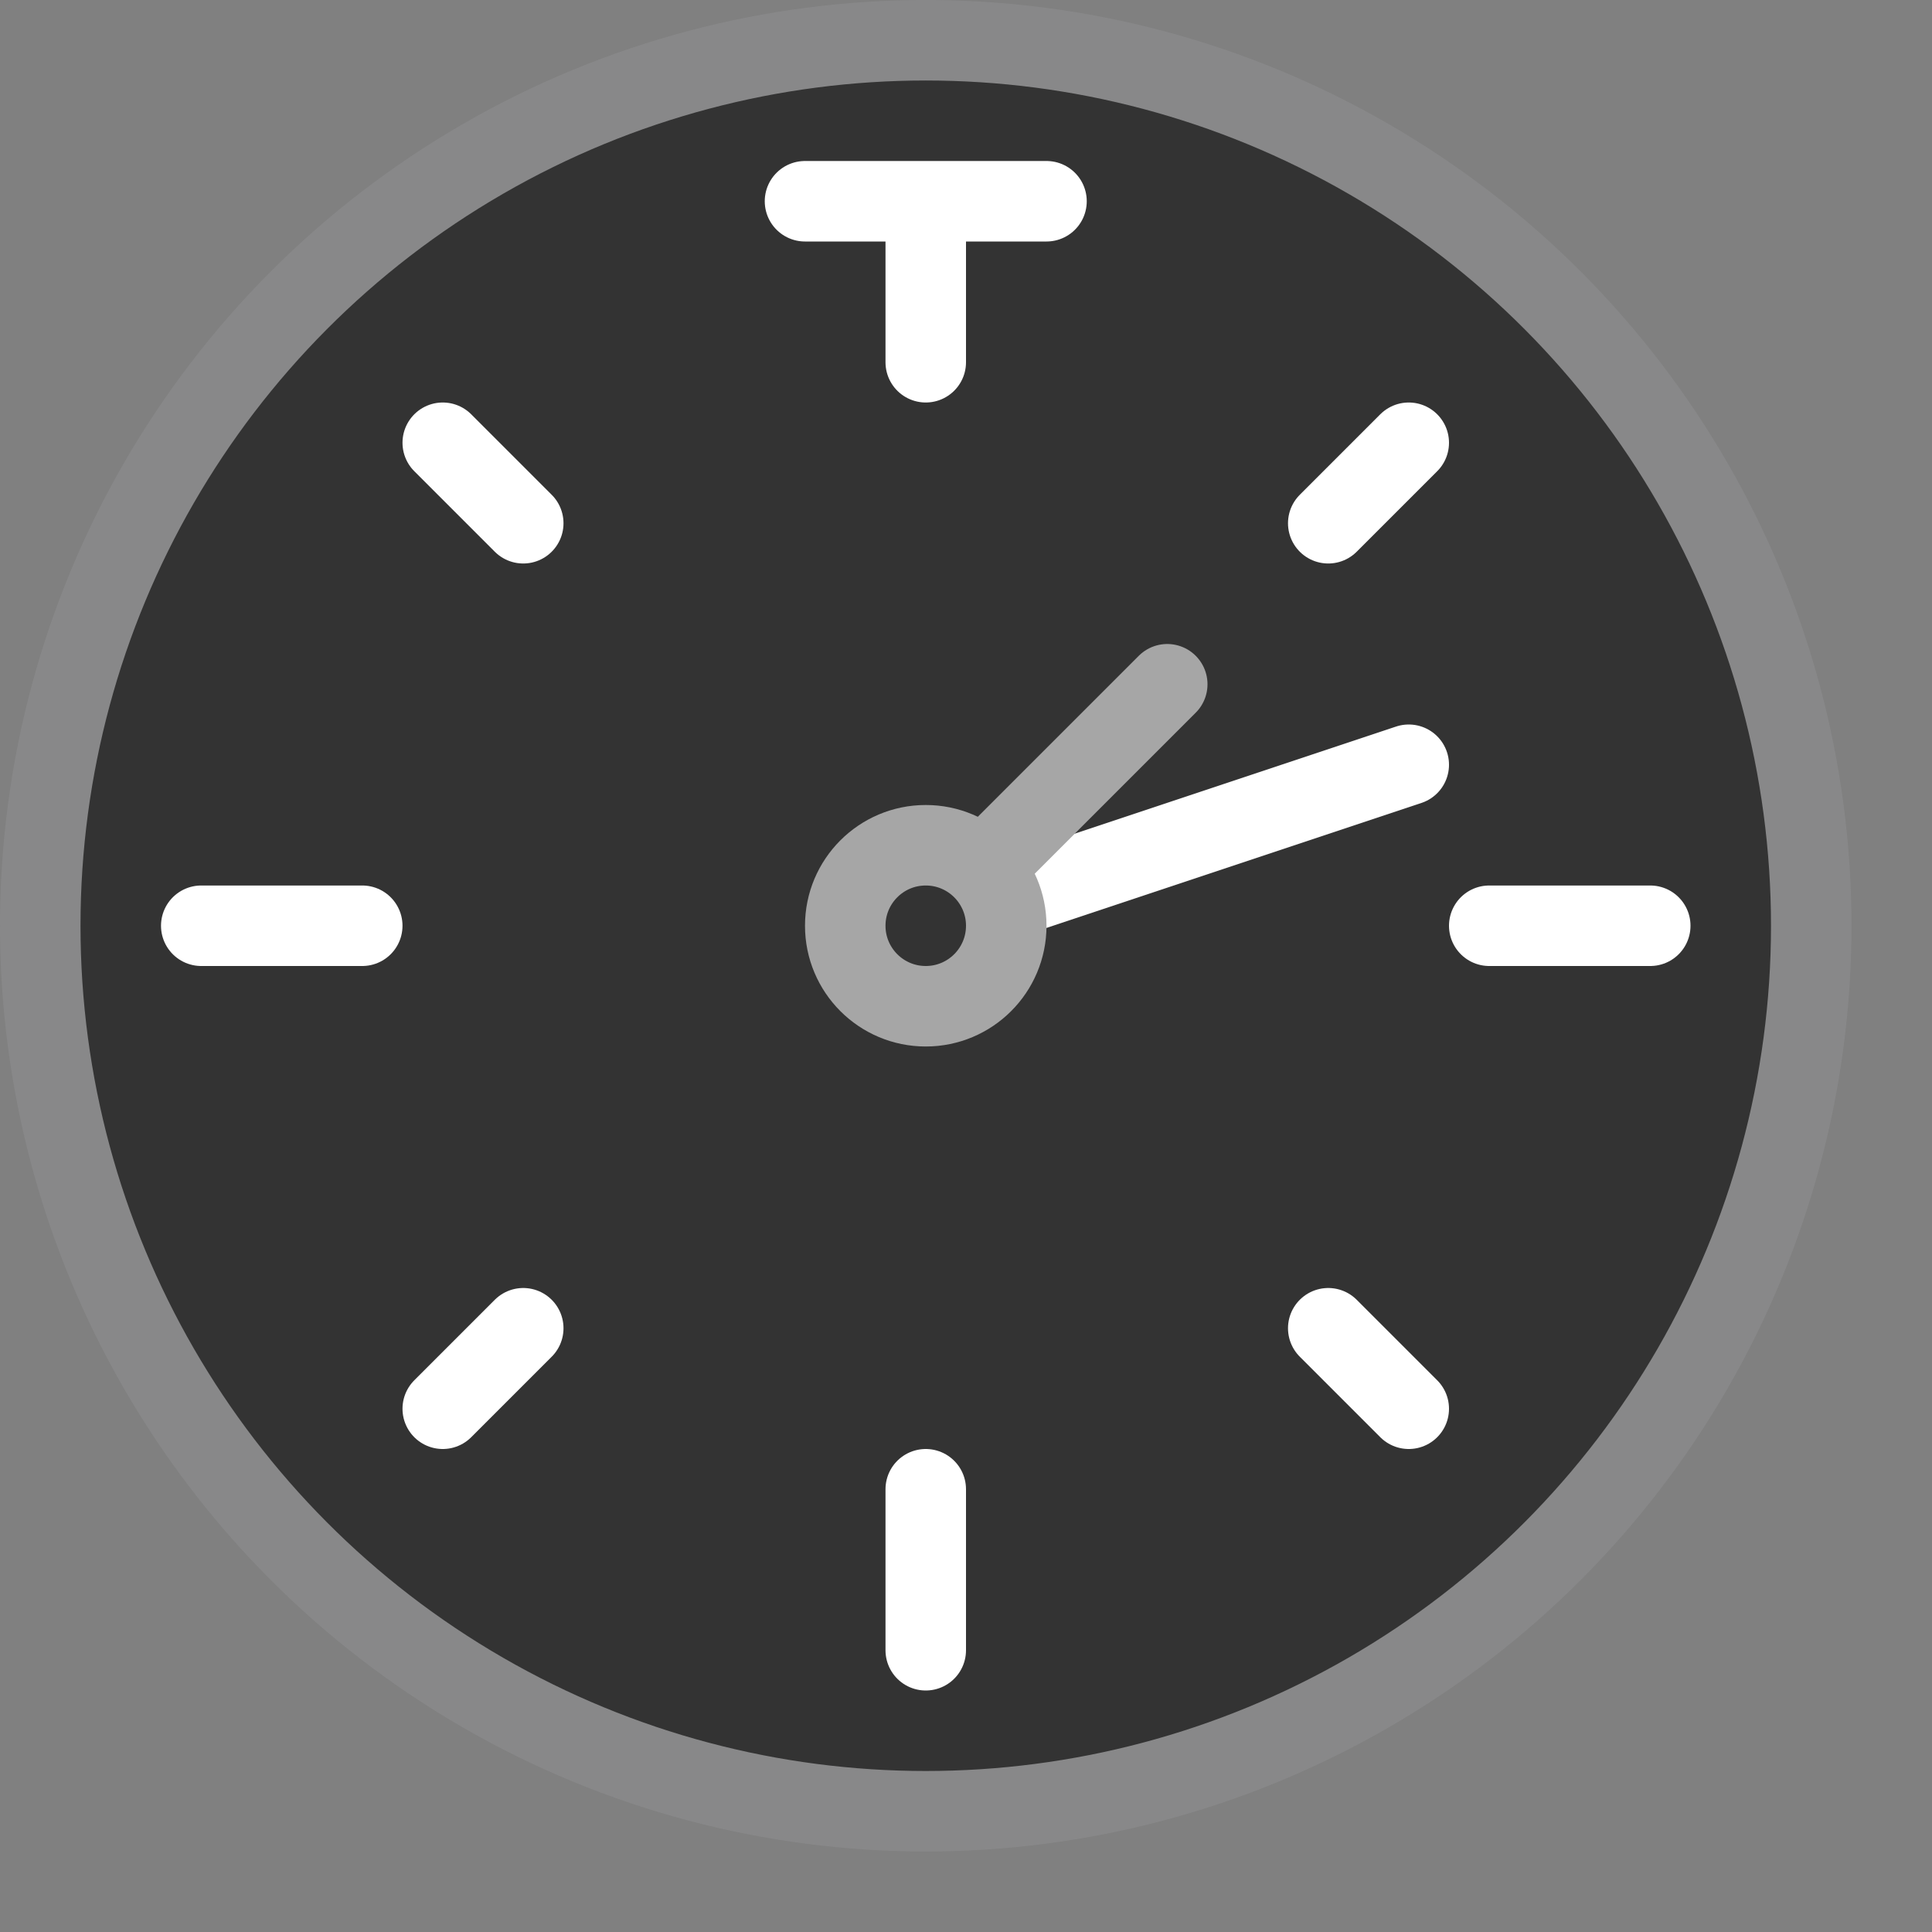 <svg width="24" height="24" viewBox="0 0 24 24" fill="none" xmlns="http://www.w3.org/2000/svg">
<rect x="0" y="0" width="24" height="24" fill="#808080" stroke="none"/>
<circle cx="11.5" cy="11.5" r="11" fill="#333333" stroke="#888889"/>
<path d="M11.5 11.5L17.5 9.5" stroke="#FFFFFF" stroke-linecap="round"/>
<path d="M11.5 11.5L14.5 8.5" stroke="#A6A6A6" stroke-linecap="round"/>
<circle cx="11.5" cy="11.5" r="1" fill="#333333" stroke="#A6A6A6"/>
<path d="M11.5 20.5V18.5M11.5 4.5V2.5M11.5 2.5H10M11.5 2.5H13M4.5 11.5H2.5M20.5 11.5H18.5M17.5 5.5L16.5 6.5M6.5 16.5L5.5 17.5M5.5 5.5L6.5 6.5M16.5 16.5L17.5 17.5" stroke="white" stroke-linecap="round"/>
</svg>
